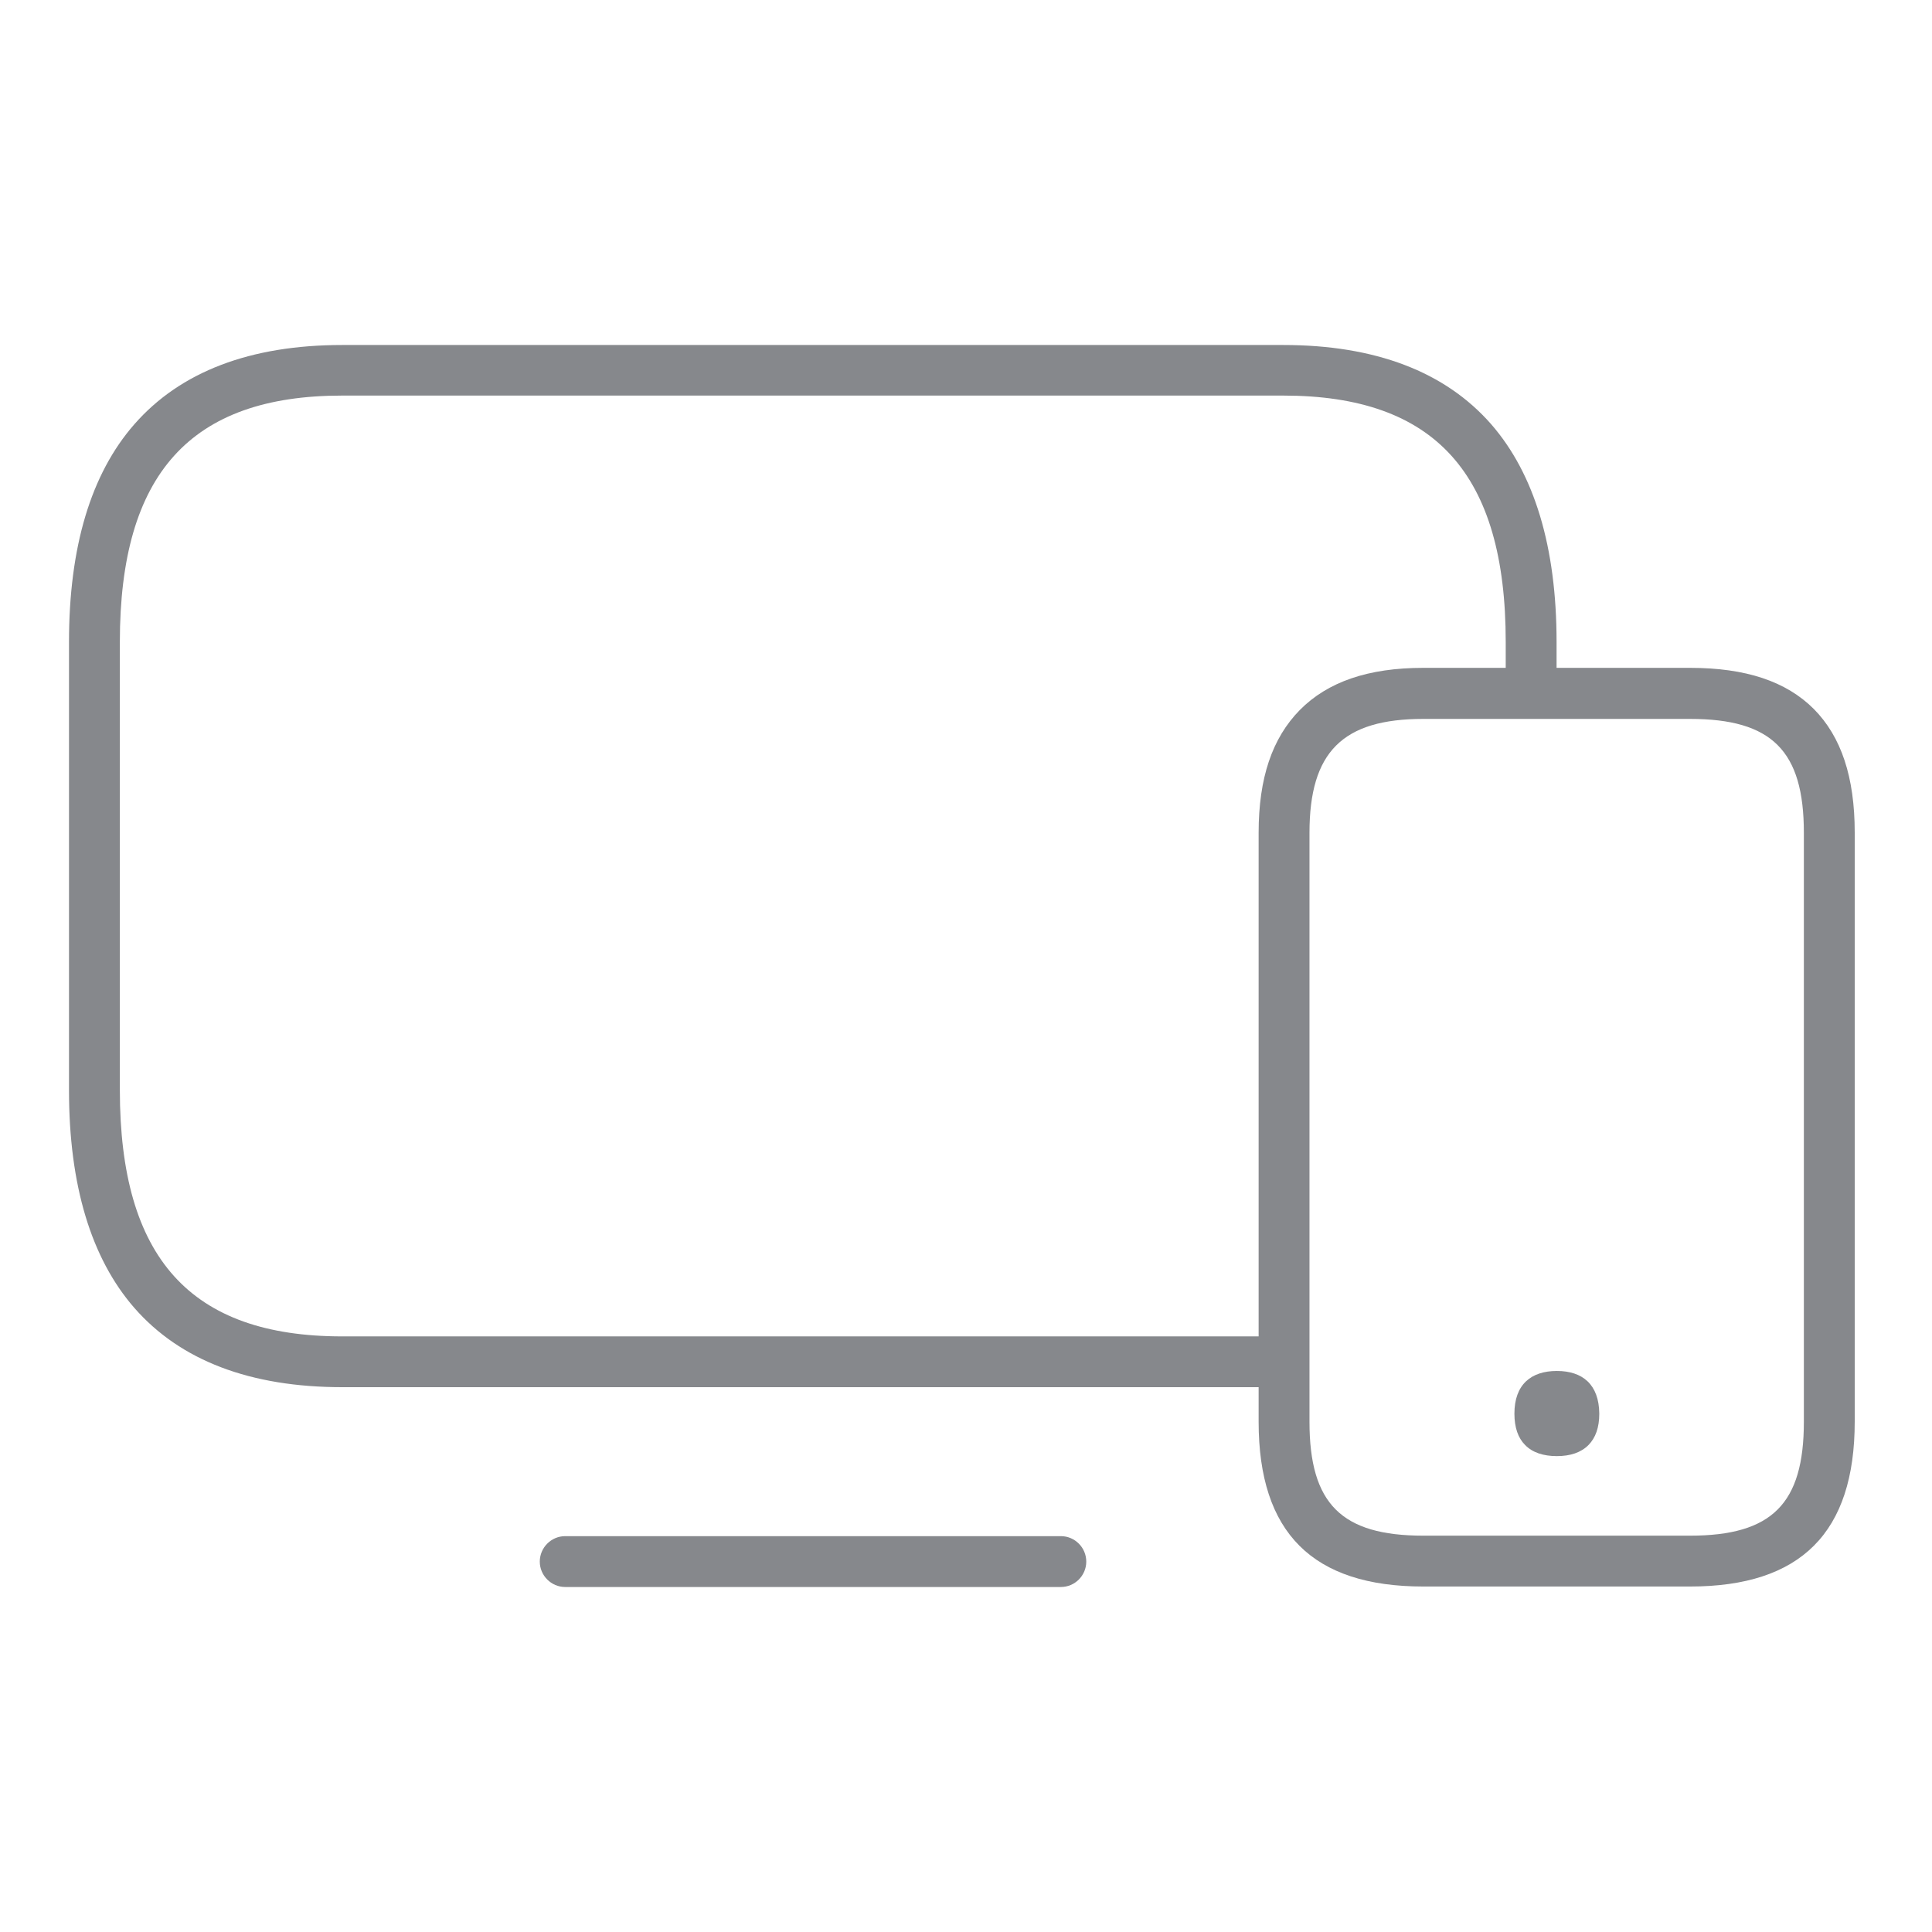 <svg width="28" height="28" viewBox="0 0 28 28" fill="none" xmlns="http://www.w3.org/2000/svg">
<path d="M18.484 20.104H4.96C3.627 20.104 2.614 19.718 1.947 18.955C1.321 18.237 1 17.176 1 15.802V9.303C1 7.929 1.317 6.868 1.947 6.149C2.614 5.387 3.627 5 4.96 5H18.598C19.932 5 20.945 5.387 21.612 6.149C22.238 6.868 22.559 7.929 22.559 9.303V10.047C22.559 10.25 22.393 10.415 22.19 10.415C21.988 10.415 21.822 10.25 21.822 10.047V9.303C21.822 6.868 20.798 5.733 18.598 5.733H4.96C2.761 5.733 1.737 6.868 1.737 9.303V15.798C1.737 18.233 2.761 19.368 4.96 19.368H18.484C18.687 19.368 18.853 19.533 18.853 19.736C18.853 19.939 18.691 20.104 18.484 20.104ZM15.375 23H8.191C7.989 23 7.823 22.834 7.823 22.632C7.823 22.429 7.989 22.263 8.191 22.263H15.375C15.578 22.263 15.743 22.429 15.743 22.632C15.743 22.834 15.578 23 15.375 23Z" fill="#86888C"/>
<path d="M24.493 22.993H20.628C19.022 22.993 18.241 22.212 18.241 20.605V12.07C18.241 11.278 18.436 10.699 18.838 10.29C19.243 9.881 19.829 9.679 20.628 9.679H24.493C25.3 9.679 25.886 9.874 26.287 10.275C26.685 10.677 26.88 11.263 26.88 12.066V20.602C26.88 22.212 26.099 22.993 24.493 22.993ZM20.628 10.419C19.457 10.419 18.978 10.898 18.978 12.07V20.605C18.978 21.795 19.442 22.256 20.628 22.256H24.493C25.683 22.256 26.143 21.792 26.143 20.605V12.07C26.143 10.88 25.679 10.419 24.493 10.419H20.628Z" fill="#86888C"/>
<path d="M22.563 19.869C22.191 19.869 21.948 20.064 21.948 20.488C21.948 20.691 22.003 20.842 22.102 20.941C22.209 21.052 22.368 21.103 22.563 21.103C22.758 21.103 22.913 21.052 23.023 20.941C23.123 20.838 23.178 20.691 23.178 20.488C23.174 20.064 22.935 19.869 22.563 19.869Z" fill="#86888C"/>
</svg>
